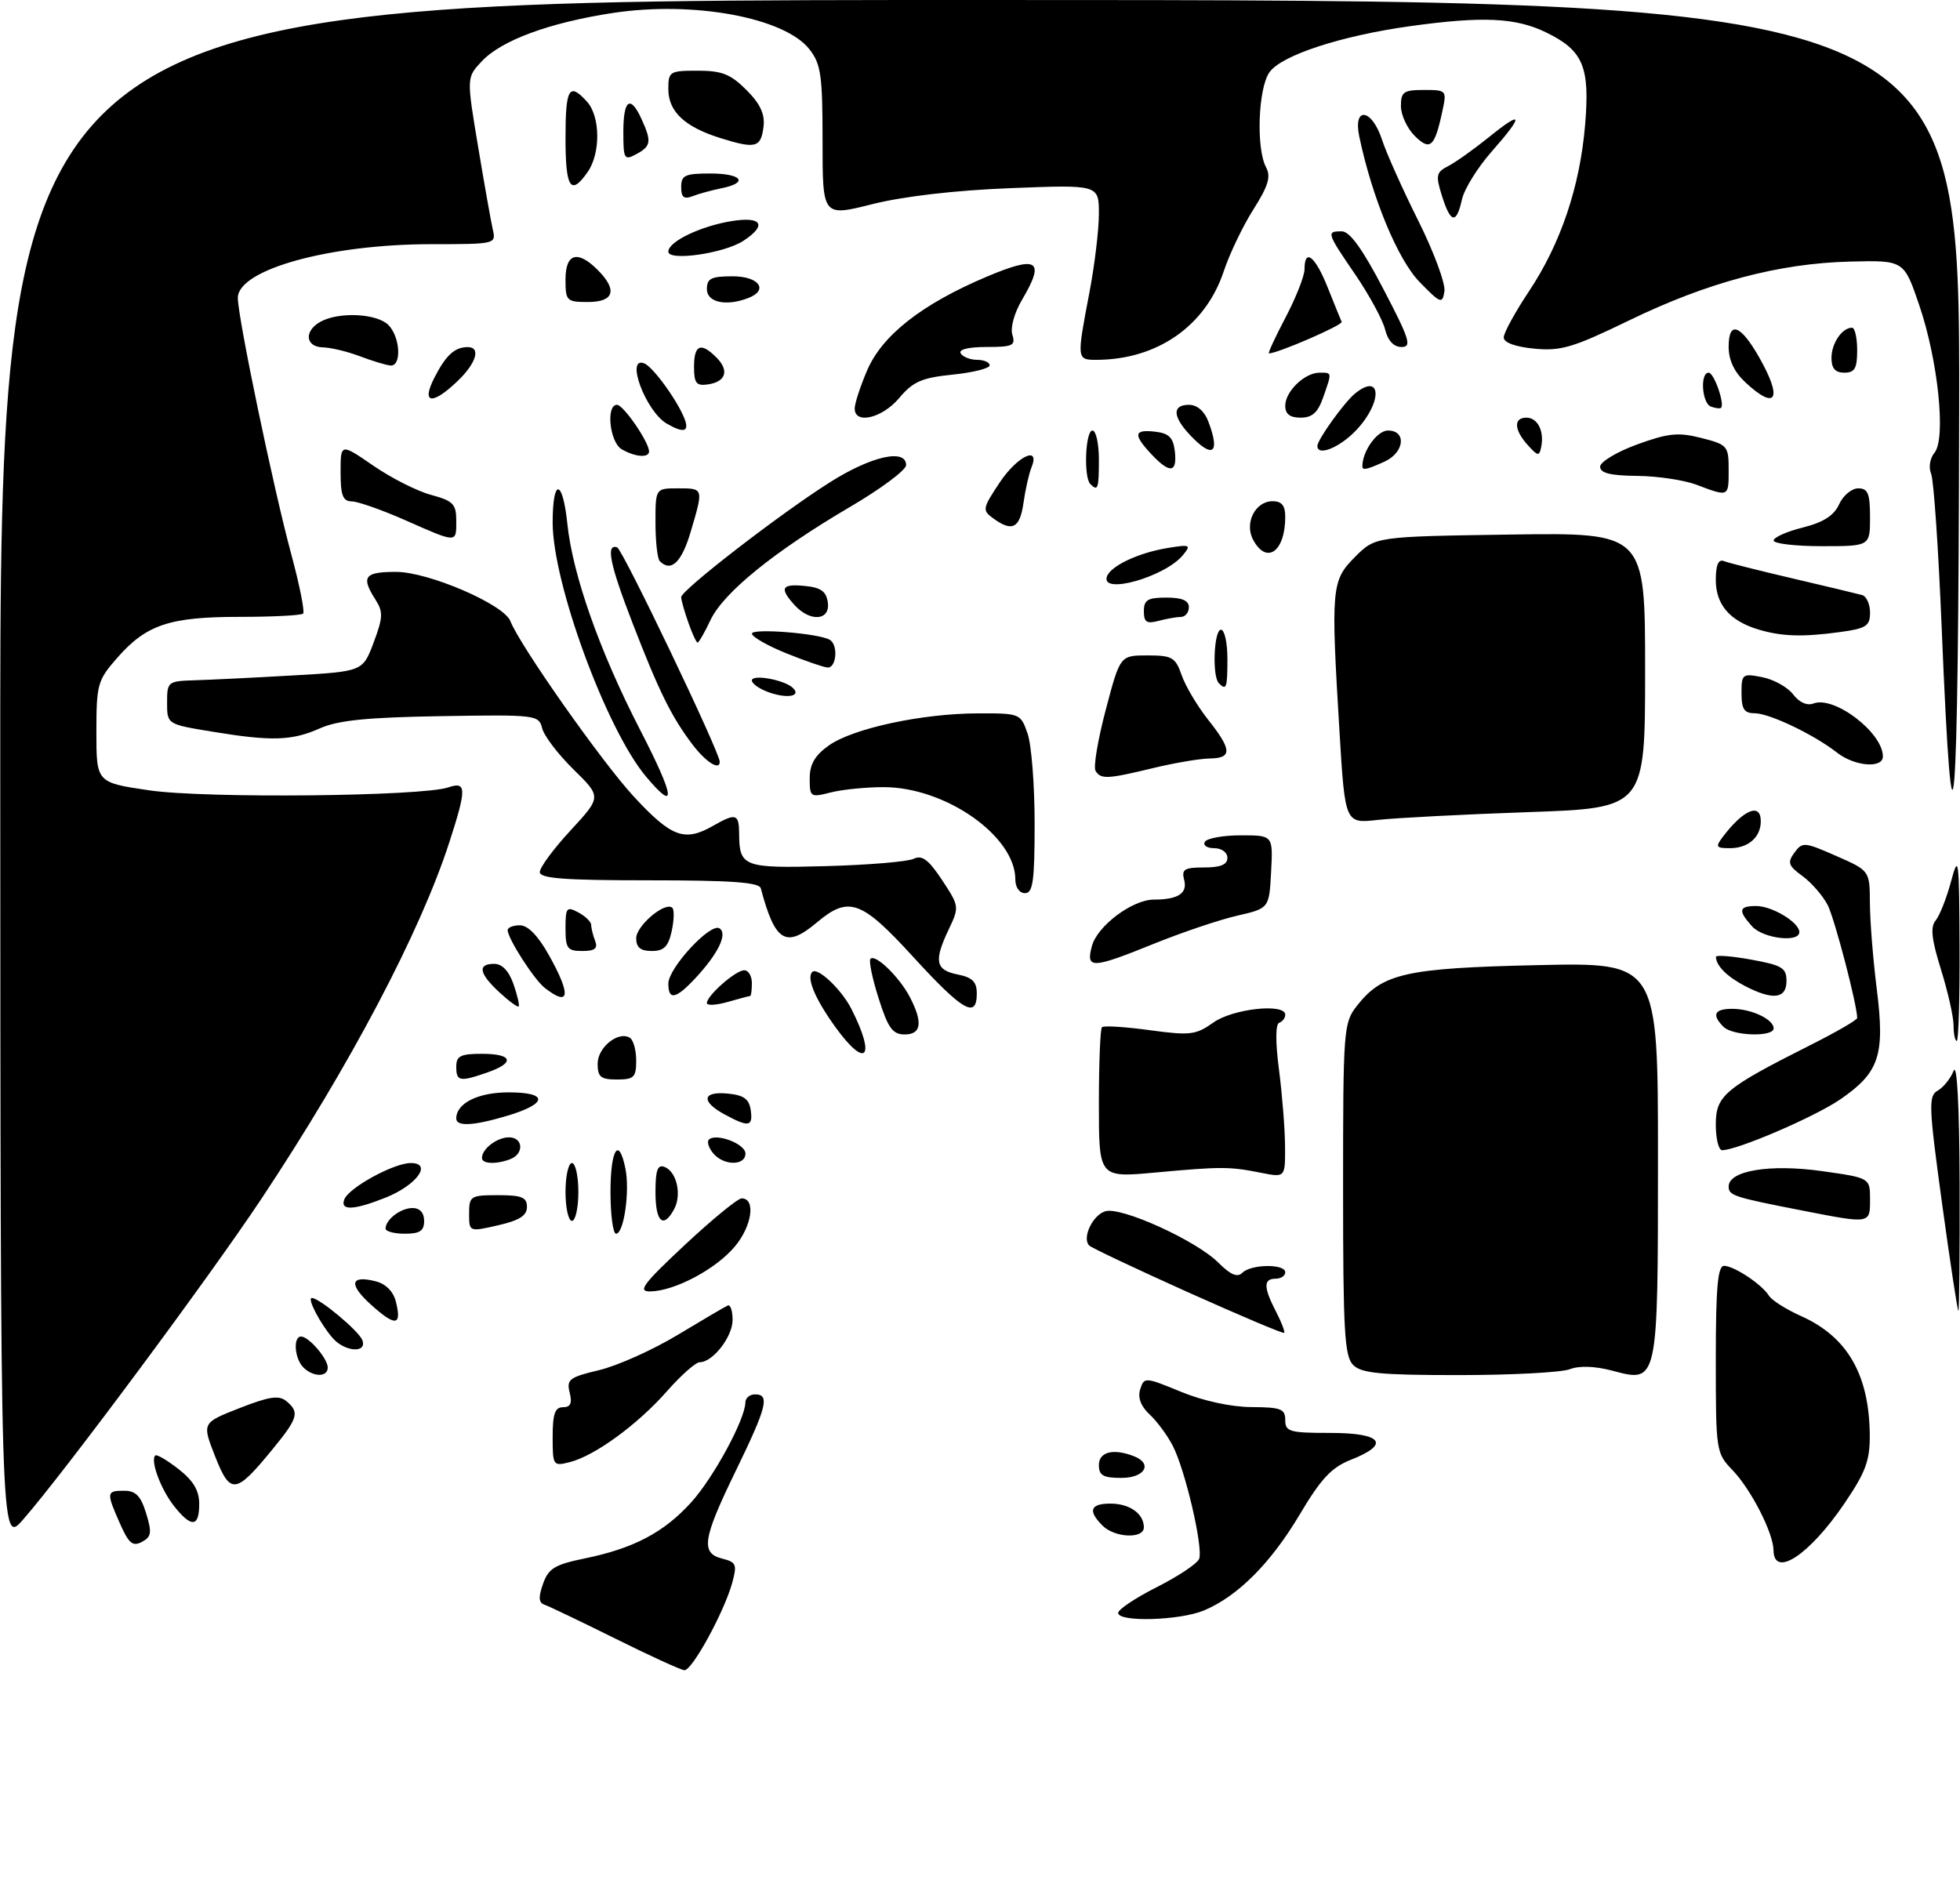 <?xml version="1.0" encoding="UTF-8" standalone="no"?>
<!DOCTYPE svg PUBLIC "-//W3C//DTD SVG 1.1//EN" "http://www.w3.org/Graphics/SVG/1.1/DTD/svg11.dtd" >
<svg xmlns="http://www.w3.org/2000/svg" xmlns:xlink="http://www.w3.org/1999/xlink" version="1.1" viewBox="0 0 305 293">
 <g >
 <path fill="currentColor"
d=" M 95.77 255.02 C 90.41 252.36 85.46 249.99 84.77 249.75 C 83.82 249.44 83.75 248.62 84.50 246.49 C 85.35 244.08 86.32 243.49 91.00 242.53 C 98.62 240.97 103.33 238.48 107.57 233.79 C 111.05 229.94 115.97 220.86 115.99 218.25 C 116.00 217.56 116.67 217.00 117.50 217.00 C 119.83 217.00 119.34 218.94 114.50 228.89 C 109.33 239.52 108.99 241.71 112.41 242.57 C 114.57 243.11 114.72 243.49 113.94 246.33 C 112.70 250.85 107.69 260.01 106.50 259.93 C 105.95 259.89 101.12 257.68 95.77 255.02 Z  M 174.00 251.01 C 174.00 250.47 176.72 248.66 180.05 246.98 C 183.37 245.30 186.32 243.33 186.60 242.60 C 187.26 240.87 184.44 228.75 182.49 224.99 C 181.66 223.38 180.04 221.18 178.89 220.12 C 177.52 218.84 177.02 217.50 177.43 216.21 C 178.04 214.29 178.17 214.29 183.78 216.60 C 187.24 218.02 191.57 218.96 194.75 218.98 C 199.33 219.00 200.00 219.26 200.00 221.00 C 200.00 222.81 200.67 223.00 207.00 223.00 C 215.10 223.00 216.43 224.74 210.21 227.18 C 207.20 228.37 205.57 230.11 202.25 235.70 C 197.75 243.27 192.60 248.43 187.35 250.63 C 183.57 252.20 174.00 252.48 174.00 251.01 Z  M 275.98 241.25 C 275.94 238.55 272.49 231.80 269.60 228.79 C 267.04 226.13 267.00 225.85 267.00 211.54 C 267.00 200.41 267.30 197.00 268.28 197.00 C 269.84 197.00 274.21 199.91 275.28 201.66 C 275.71 202.36 277.96 203.78 280.28 204.82 C 287.47 208.04 290.87 213.92 290.96 223.30 C 290.99 227.30 290.33 229.10 287.00 234.00 C 281.55 242.02 276.03 245.65 275.98 241.25 Z  M 18.67 237.11 C 16.52 232.24 16.55 232.00 19.33 232.00 C 21.13 232.00 21.91 232.81 22.74 235.51 C 23.66 238.52 23.57 239.16 22.08 239.96 C 20.65 240.72 20.04 240.21 18.67 237.11 Z  M 0.04 120.25 C 0.00 0.00 0.00 0.00 152.50 0.00 C 305.00 0.00 305.00 0.00 304.87 64.25 C 304.75 129.46 303.89 139.95 302.14 97.50 C 301.64 85.40 300.91 74.71 300.51 73.74 C 300.09 72.73 300.32 71.32 301.03 70.46 C 302.85 68.27 301.59 56.09 298.66 47.50 C 296.28 40.50 296.28 40.50 287.89 40.71 C 276.81 40.98 265.73 43.93 253.50 49.87 C 244.78 54.10 242.89 54.66 238.75 54.26 C 235.79 53.97 234.00 53.32 234.00 52.51 C 234.00 51.81 235.76 48.59 237.91 45.36 C 242.85 37.95 245.85 29.08 246.66 19.46 C 247.43 10.34 246.37 7.84 240.52 5.01 C 235.83 2.74 230.67 2.51 219.45 4.07 C 208.66 5.57 199.39 8.61 197.54 11.25 C 195.78 13.75 195.45 23.10 197.01 26.02 C 197.80 27.49 197.37 28.92 195.04 32.60 C 193.40 35.18 191.33 39.51 190.43 42.22 C 187.59 50.76 180.04 56.00 170.56 56.00 C 167.56 56.00 167.55 55.87 169.50 45.66 C 170.33 41.35 171.00 35.78 171.00 33.28 C 171.00 28.74 171.00 28.74 157.25 29.28 C 148.62 29.62 140.61 30.55 135.75 31.77 C 128.00 33.72 128.00 33.72 128.00 22.00 C 128.00 11.68 127.75 9.96 125.95 7.66 C 122.07 2.73 107.93 0.12 95.42 2.01 C 85.54 3.51 78.03 6.27 74.97 9.54 C 72.60 12.05 72.60 12.05 74.39 22.78 C 75.37 28.67 76.41 34.51 76.69 35.75 C 77.21 37.97 77.08 38.00 67.16 38.00 C 51.25 38.00 36.99 41.96 37.01 46.37 C 37.02 49.47 42.56 76.04 45.32 86.24 C 46.62 91.05 47.45 95.21 47.17 95.49 C 46.90 95.77 42.45 96.00 37.30 96.00 C 26.38 96.00 22.78 97.20 18.23 102.39 C 15.18 105.87 15.00 106.50 15.00 113.93 C 15.00 121.79 15.00 121.79 23.25 123.00 C 31.97 124.28 65.65 123.94 69.75 122.54 C 72.61 121.56 72.64 122.70 69.92 131.08 C 65.41 145.03 54.49 165.77 40.72 186.50 C 32.63 198.69 9.96 229.21 3.58 236.50 C 0.08 240.50 0.08 240.50 0.04 120.25 Z  M 171.57 237.43 C 169.25 235.11 169.65 234.00 172.80 234.00 C 175.79 234.00 178.00 235.57 178.00 237.70 C 178.00 239.52 173.47 239.33 171.57 237.43 Z  M 27.05 234.34 C 25.00 231.73 23.37 227.30 24.16 226.51 C 24.38 226.29 26.01 227.24 27.78 228.63 C 30.10 230.44 31.00 231.96 31.00 234.07 C 31.00 237.71 29.77 237.79 27.05 234.34 Z  M 33.46 226.61 C 31.43 221.43 31.43 221.43 37.27 219.14 C 41.89 217.33 43.41 217.10 44.56 218.05 C 46.66 219.79 46.40 220.68 42.34 225.63 C 36.65 232.57 35.84 232.66 33.46 226.61 Z  M 171.00 228.00 C 171.00 225.95 173.23 225.38 176.42 226.61 C 179.44 227.77 178.18 230.00 174.50 230.00 C 171.67 230.00 171.00 229.62 171.00 228.00 Z  M 86.00 223.61 C 86.00 220.04 86.36 219.00 87.61 219.00 C 88.78 219.00 89.06 218.39 88.65 216.73 C 88.13 214.68 88.60 214.33 93.22 213.23 C 96.05 212.56 101.55 210.10 105.43 207.76 C 109.32 205.42 112.84 203.35 113.25 203.17 C 113.66 202.98 114.00 204.00 114.00 205.42 C 114.00 208.04 110.92 212.00 108.88 212.00 C 108.26 212.00 105.96 214.04 103.77 216.53 C 99.21 221.71 92.53 226.58 88.65 227.55 C 86.07 228.20 86.00 228.10 86.00 223.61 Z  M 47.20 212.80 C 45.83 211.43 45.58 208.00 46.85 208.00 C 48.05 208.00 51.00 211.43 51.00 212.83 C 51.00 214.35 48.73 214.33 47.20 212.80 Z  M 210.57 212.43 C 209.22 211.08 209.00 207.18 209.00 185.06 C 209.00 160.12 209.07 159.18 211.17 156.51 C 215.13 151.47 218.77 150.66 239.25 150.20 C 258.00 149.78 258.00 149.78 258.00 180.20 C 258.00 215.34 258.03 215.22 250.92 213.32 C 248.20 212.60 245.78 212.51 244.26 213.09 C 242.94 213.59 235.18 214.00 227.01 214.00 C 214.83 214.00 211.86 213.72 210.57 212.43 Z  M 51.78 208.25 C 49.83 206.01 47.74 202.00 48.53 202.00 C 49.70 202.00 55.83 207.12 56.38 208.55 C 57.18 210.64 53.66 210.40 51.78 208.25 Z  M 184.83 201.09 C 176.76 197.46 169.85 194.20 169.49 193.83 C 168.35 192.68 170.00 189.13 171.98 188.51 C 174.42 187.73 186.14 193.05 189.59 196.50 C 191.49 198.40 192.55 198.85 193.32 198.08 C 194.68 196.72 200.00 196.66 200.00 198.00 C 200.00 198.55 199.32 199.00 198.50 199.00 C 196.59 199.00 196.60 200.33 198.57 204.14 C 199.44 205.82 200.00 207.30 199.82 207.43 C 199.65 207.57 192.90 204.71 184.83 201.09 Z  M 57.85 203.15 C 54.21 199.90 54.45 198.39 58.44 199.40 C 60.03 199.80 61.20 200.97 61.60 202.56 C 62.55 206.33 61.57 206.48 57.85 203.15 Z  M 302.21 187.31 C 300.13 172.12 300.07 170.54 301.53 169.73 C 302.41 169.23 303.52 167.86 304.00 166.66 C 304.54 165.32 304.90 171.95 304.94 184.25 C 304.97 195.11 304.89 204.00 304.75 204.00 C 304.61 204.00 303.47 196.49 302.21 187.31 Z  M 106.56 193.75 C 110.83 189.76 114.81 186.50 115.41 186.50 C 117.64 186.50 117.03 190.81 114.34 194.00 C 111.36 197.55 104.94 200.94 101.15 200.98 C 99.19 201.00 100.09 199.80 106.56 193.75 Z  M 60.00 191.20 C 60.00 189.79 62.35 188.00 64.20 188.00 C 65.33 188.00 66.00 188.74 66.00 190.00 C 66.00 191.56 65.33 192.00 63.00 192.00 C 61.35 192.00 60.00 191.64 60.00 191.20 Z  M 73.00 188.86 C 73.00 186.14 73.22 186.00 77.50 186.00 C 81.20 186.00 82.00 186.33 82.00 187.83 C 82.00 189.18 80.82 189.93 77.50 190.69 C 73.00 191.72 73.00 191.72 73.00 188.86 Z  M 95.00 185.50 C 95.00 178.80 96.31 176.78 97.33 181.90 C 98.03 185.40 97.08 192.00 95.87 192.00 C 95.39 192.00 95.00 189.07 95.00 185.50 Z  M 88.00 185.50 C 88.00 183.03 88.45 181.00 89.00 181.00 C 89.55 181.00 90.00 183.03 90.00 185.50 C 90.00 187.97 89.55 190.00 89.00 190.00 C 88.45 190.00 88.00 187.97 88.00 185.50 Z  M 102.00 185.53 C 102.00 182.11 102.33 181.19 103.40 181.60 C 105.30 182.33 106.12 185.91 104.91 188.16 C 103.23 191.30 102.00 190.19 102.00 185.53 Z  M 280.50 188.40 C 269.78 186.31 269.00 186.06 269.00 184.65 C 269.00 182.18 275.41 181.12 283.48 182.25 C 291.00 183.31 291.00 183.31 291.00 186.65 C 291.00 190.49 291.10 190.47 280.50 188.40 Z  M 53.58 186.66 C 54.28 184.83 61.28 181.00 63.92 181.00 C 67.34 181.00 64.84 184.45 60.01 186.38 C 55.08 188.35 52.89 188.45 53.58 186.66 Z  M 171.00 171.80 C 171.00 165.50 171.21 160.12 171.48 159.86 C 171.74 159.59 175.08 159.80 178.89 160.32 C 185.22 161.18 186.09 161.07 188.82 159.13 C 191.85 156.97 200.00 156.09 200.00 157.92 C 200.00 158.42 199.58 158.98 199.06 159.17 C 198.48 159.37 198.46 162.16 199.03 166.50 C 199.53 170.35 199.95 175.70 199.97 178.38 C 200.00 183.26 200.00 183.26 196.25 182.52 C 191.33 181.54 190.08 181.53 179.75 182.48 C 171.00 183.28 171.00 183.28 171.00 171.80 Z  M 75.00 180.20 C 75.00 178.79 77.35 177.00 79.20 177.00 C 81.42 177.00 81.58 179.56 79.42 180.39 C 77.20 181.24 75.00 181.15 75.00 180.20 Z  M 110.98 179.48 C 110.28 178.64 109.98 177.68 110.31 177.36 C 111.40 176.27 116.00 178.01 116.00 179.52 C 116.00 181.46 112.60 181.43 110.98 179.48 Z  M 267.00 175.01 C 267.00 170.50 268.34 169.38 281.80 162.60 C 285.76 160.61 289.00 158.73 289.00 158.43 C 289.00 156.39 285.50 143.00 284.41 140.85 C 283.66 139.40 281.90 137.37 280.49 136.34 C 278.28 134.73 278.11 134.24 279.23 132.70 C 280.47 131.00 280.79 131.03 285.74 133.21 C 290.95 135.50 290.95 135.50 290.98 140.53 C 290.99 143.29 291.47 149.33 292.05 153.94 C 293.34 164.23 292.46 166.90 286.37 171.09 C 282.41 173.81 270.35 179.00 267.98 179.00 C 267.44 179.00 267.00 177.21 267.00 175.01 Z  M 71.00 174.07 C 71.00 171.69 74.38 170.00 79.15 170.00 C 85.36 170.00 85.26 171.75 78.95 173.64 C 73.70 175.21 71.00 175.36 71.00 174.07 Z  M 112.75 173.43 C 109.03 171.41 109.28 169.80 113.25 170.19 C 115.74 170.43 116.57 171.03 116.82 172.75 C 117.19 175.36 116.52 175.47 112.75 173.43 Z  M 71.00 166.00 C 71.00 164.33 71.67 164.00 75.00 164.00 C 79.79 164.00 80.20 165.39 75.85 166.90 C 71.54 168.40 71.00 168.30 71.00 166.00 Z  M 93.00 165.54 C 93.00 162.99 96.23 160.40 98.02 161.51 C 98.56 161.85 99.00 163.44 99.00 165.06 C 99.00 167.66 98.65 168.00 96.00 168.00 C 93.48 168.00 93.00 167.61 93.00 165.54 Z  M 130.04 159.90 C 126.85 155.49 125.46 152.20 126.40 151.26 C 127.21 150.45 130.94 153.97 132.48 157.00 C 136.34 164.60 134.79 166.45 130.04 159.90 Z  M 304.00 159.59 C 304.00 158.26 303.12 154.35 302.04 150.89 C 300.57 146.16 300.36 144.27 301.21 143.25 C 301.83 142.50 302.91 139.78 303.60 137.19 C 304.78 132.82 304.87 133.49 304.93 147.25 C 304.97 155.36 304.77 162.00 304.50 162.00 C 304.23 162.00 304.00 160.92 304.00 159.59 Z  M 136.72 155.35 C 135.73 152.26 135.17 149.50 135.46 149.21 C 136.24 148.43 139.99 152.09 141.60 155.20 C 143.64 159.14 143.37 161.00 140.75 160.99 C 138.90 160.97 138.18 159.98 136.72 155.35 Z  M 268.20 159.80 C 266.32 157.92 266.78 157.00 269.57 157.00 C 272.54 157.00 276.00 158.63 276.00 160.04 C 276.00 161.42 269.63 161.23 268.20 159.80 Z  M 77.70 154.42 C 74.53 151.48 74.26 150.00 76.90 150.00 C 78.14 150.00 79.19 151.11 79.91 153.16 C 80.51 154.90 80.87 156.46 80.71 156.63 C 80.54 156.79 79.19 155.80 77.70 154.42 Z  M 110.00 156.10 C 110.00 154.94 114.48 151.00 115.81 151.00 C 116.47 151.00 117.00 151.90 117.00 153.00 C 117.00 154.10 116.88 155.00 116.74 155.00 C 116.60 155.00 115.03 155.42 113.24 155.93 C 111.46 156.44 110.00 156.52 110.00 156.10 Z  M 142.18 149.00 C 134.02 140.07 132.09 139.37 127.09 143.58 C 122.28 147.62 120.61 146.60 118.39 138.25 C 118.15 137.31 113.81 137.00 101.03 137.00 C 87.76 137.00 84.00 136.71 84.00 135.71 C 84.00 134.99 86.16 132.07 88.80 129.22 C 93.60 124.02 93.60 124.02 89.26 119.76 C 86.87 117.42 84.67 114.53 84.37 113.35 C 83.85 111.26 83.45 111.21 68.67 111.45 C 57.15 111.64 52.61 112.09 49.78 113.35 C 45.39 115.30 42.27 115.39 32.94 113.85 C 26.00 112.71 26.00 112.71 26.00 109.35 C 26.00 106.09 26.12 106.00 30.25 105.87 C 32.59 105.80 39.44 105.47 45.48 105.12 C 56.45 104.50 56.45 104.50 58.14 100.00 C 59.61 96.08 59.65 95.22 58.41 93.29 C 56.15 89.74 56.71 89.00 61.63 89.00 C 66.68 89.00 78.42 94.06 79.42 96.66 C 80.86 100.40 93.66 118.60 98.64 123.98 C 104.51 130.32 106.53 131.06 111.00 128.50 C 114.52 126.49 115.00 126.64 115.02 129.75 C 115.04 134.90 115.71 135.15 128.60 134.79 C 135.14 134.61 141.26 134.10 142.18 133.65 C 143.48 133.02 144.49 133.78 146.60 136.96 C 149.27 141.01 149.29 141.16 147.66 144.58 C 145.29 149.55 145.56 150.96 149.00 151.65 C 151.32 152.11 152.00 152.79 152.00 154.62 C 152.00 158.60 149.83 157.35 142.18 149.00 Z  M 84.78 153.75 C 83.11 152.45 79.01 146.06 79.00 144.75 C 79.00 144.34 79.86 144.00 80.91 144.00 C 82.15 144.00 83.74 145.64 85.41 148.63 C 88.91 154.88 88.67 156.78 84.78 153.75 Z  M 104.00 153.07 C 104.00 150.66 110.53 143.59 111.95 144.47 C 113.28 145.29 111.76 148.43 108.19 152.25 C 105.17 155.49 104.00 155.72 104.00 153.07 Z  M 271.52 153.44 C 268.75 151.99 267.05 150.29 267.02 148.92 C 267.01 148.60 269.48 148.79 272.50 149.34 C 277.31 150.21 278.00 150.63 278.00 152.67 C 278.00 155.45 275.87 155.70 271.52 153.44 Z  M 169.91 147.25 C 170.74 144.10 176.21 140.00 179.57 140.00 C 183.32 140.00 184.82 139.02 184.27 136.94 C 183.84 135.28 184.30 135.00 187.38 135.00 C 189.93 135.00 191.00 134.56 191.00 133.50 C 191.00 132.65 190.10 132.00 188.94 132.00 C 187.81 132.00 187.16 131.55 187.50 131.00 C 187.84 130.45 190.36 130.00 193.11 130.00 C 198.10 130.00 198.10 130.00 197.80 135.68 C 197.50 141.36 197.50 141.36 192.50 142.51 C 189.75 143.14 183.98 145.09 179.67 146.83 C 169.89 150.79 168.95 150.83 169.91 147.25 Z  M 88.00 144.46 C 88.00 141.24 88.18 141.02 90.00 142.00 C 91.10 142.59 92.00 143.47 92.00 143.95 C 92.00 144.44 92.27 145.55 92.61 146.42 C 93.06 147.61 92.57 148.00 90.61 148.00 C 88.29 148.00 88.00 147.61 88.00 144.46 Z  M 99.00 146.02 C 99.00 144.05 103.56 140.22 104.63 141.29 C 104.94 141.60 104.89 143.24 104.52 144.93 C 103.99 147.33 103.31 148.00 101.42 148.00 C 99.68 148.00 99.00 147.45 99.00 146.02 Z  M 272.65 144.17 C 270.43 141.71 270.57 141.00 273.28 141.00 C 275.77 141.00 280.00 143.55 280.00 145.06 C 280.00 146.74 274.36 146.06 272.65 144.17 Z  M 158.00 136.87 C 158.00 130.12 147.13 122.50 137.50 122.50 C 134.75 122.50 131.04 122.87 129.25 123.33 C 126.12 124.13 126.00 124.05 126.00 121.15 C 126.00 118.95 126.80 117.56 128.97 116.02 C 132.70 113.36 143.47 111.04 152.15 111.02 C 158.72 111.00 158.82 111.04 159.90 114.15 C 160.51 115.88 161.00 122.18 161.00 128.15 C 161.00 137.13 160.74 139.00 159.50 139.00 C 158.64 139.00 158.00 138.10 158.00 136.87 Z  M 268.08 130.25 C 271.30 125.99 274.00 124.87 274.00 127.80 C 274.00 130.30 272.05 132.00 269.18 132.00 C 267.03 132.00 266.91 131.80 268.08 130.25 Z  M 208.44 113.84 C 207.09 91.44 207.18 90.36 210.87 86.66 C 214.03 83.50 214.03 83.50 235.02 83.19 C 256.00 82.89 256.00 82.89 256.00 104.32 C 256.00 125.76 256.00 125.76 237.75 126.39 C 227.71 126.74 217.21 127.29 214.40 127.60 C 209.31 128.17 209.31 128.17 208.44 113.84 Z  M 100.53 120.86 C 94.36 113.52 86.00 90.77 86.00 81.32 C 86.00 74.33 87.56 74.48 88.29 81.54 C 89.11 89.44 93.31 101.36 99.57 113.51 C 105.04 124.12 105.36 126.60 100.53 120.86 Z  M 170.48 119.96 C 170.12 119.39 170.84 115.11 172.07 110.46 C 174.30 102.00 174.30 102.00 178.55 102.00 C 182.40 102.00 182.91 102.29 183.88 105.07 C 184.46 106.76 186.31 109.86 187.97 111.97 C 191.72 116.69 191.78 117.99 188.25 118.04 C 186.74 118.06 182.80 118.72 179.50 119.52 C 172.29 121.26 171.31 121.31 170.48 119.96 Z  M 107.67 115.75 C 104.42 111.42 102.51 107.52 98.42 96.94 C 94.89 87.80 94.24 84.58 96.03 85.18 C 96.88 85.46 112.00 117.06 112.00 118.55 C 112.00 120.00 109.77 118.55 107.67 115.75 Z  M 285.88 117.14 C 282.27 114.31 275.33 111.00 273.04 111.00 C 271.42 111.00 271.00 110.35 271.00 107.88 C 271.00 104.88 271.14 104.78 274.25 105.39 C 276.04 105.75 278.19 106.95 279.04 108.07 C 279.99 109.32 281.20 109.86 282.20 109.48 C 285.43 108.24 293.00 114.02 293.00 117.72 C 293.00 119.63 288.61 119.27 285.88 117.14 Z  M 119.75 107.78 C 118.24 107.26 117.00 106.41 117.00 105.90 C 117.00 104.89 121.96 105.77 123.34 107.02 C 124.77 108.32 122.63 108.77 119.75 107.78 Z  M 189.67 106.33 C 188.60 105.27 188.90 98.00 190.00 98.00 C 190.55 98.00 191.00 100.03 191.00 102.50 C 191.00 107.08 190.85 107.51 189.67 106.33 Z  M 122.26 101.63 C 119.38 100.46 117.02 99.10 117.01 98.61 C 117.00 97.73 127.49 98.57 129.14 99.58 C 130.48 100.41 130.15 104.02 128.75 103.88 C 128.06 103.81 125.14 102.80 122.26 101.63 Z  M 107.10 96.85 C 106.49 95.12 106.00 93.36 106.00 92.93 C 106.00 91.86 121.31 80.02 129.06 75.11 C 135.54 70.99 141.00 69.75 141.00 72.39 C 141.00 73.15 137.06 76.09 132.24 78.91 C 120.51 85.80 112.60 92.21 110.57 96.48 C 109.66 98.42 108.75 100.00 108.55 100.00 C 108.36 100.00 107.70 98.58 107.10 96.85 Z  M 273.64 97.97 C 269.19 96.64 267.00 94.10 267.00 90.26 C 267.00 87.93 267.40 86.99 268.25 87.32 C 268.94 87.59 273.77 88.81 279.00 90.03 C 284.23 91.25 289.06 92.41 289.75 92.60 C 290.44 92.78 291.00 94.02 291.00 95.33 C 291.00 97.42 290.41 97.81 286.36 98.36 C 280.54 99.16 277.28 99.06 273.64 97.97 Z  M 178.00 95.12 C 178.00 93.36 178.60 93.00 181.50 93.00 C 183.94 93.00 185.00 93.45 185.00 94.50 C 185.00 95.33 184.44 96.01 183.75 96.01 C 183.06 96.02 181.49 96.30 180.25 96.63 C 178.44 97.12 178.00 96.82 178.00 95.12 Z  M 123.65 94.17 C 121.24 91.51 121.60 90.83 125.25 91.19 C 127.74 91.43 128.57 92.03 128.82 93.75 C 129.22 96.59 126.07 96.84 123.65 94.17 Z  M 172.24 89.75 C 172.79 88.08 177.20 86.00 181.78 85.27 C 185.21 84.71 185.39 84.80 184.08 86.39 C 181.29 89.78 171.31 92.61 172.24 89.75 Z  M 102.67 87.33 C 102.30 86.97 102.00 84.27 102.00 81.33 C 102.00 76.00 102.00 76.00 105.50 76.00 C 109.52 76.00 109.50 75.94 107.46 82.82 C 106.06 87.54 104.42 89.09 102.67 87.33 Z  M 195.00 84.00 C 193.61 81.40 195.33 78.00 198.04 78.00 C 199.45 78.00 200.00 78.68 200.00 80.42 C 200.00 85.86 197.10 87.93 195.00 84.00 Z  M 276.00 84.12 C 276.00 83.63 278.04 82.72 280.53 82.10 C 283.75 81.29 285.39 80.24 286.19 78.48 C 286.81 77.11 288.15 76.00 289.16 76.00 C 290.67 76.00 291.00 76.80 291.00 80.50 C 291.00 85.00 291.00 85.00 283.50 85.00 C 279.38 85.00 276.00 84.60 276.00 84.12 Z  M 63.00 80.93 C 59.42 79.35 55.71 78.05 54.75 78.03 C 53.35 78.01 53.00 77.11 53.00 73.48 C 53.00 68.97 53.00 68.97 58.09 72.47 C 60.89 74.40 64.94 76.45 67.09 77.02 C 70.52 77.95 71.00 78.44 71.00 81.04 C 71.00 84.55 71.22 84.56 63.00 80.93 Z  M 154.56 80.67 C 152.83 79.41 152.88 79.14 155.51 75.17 C 158.26 71.00 161.93 69.23 160.51 72.75 C 160.12 73.71 159.56 76.19 159.27 78.25 C 158.70 82.22 157.52 82.83 154.56 80.67 Z  M 264.00 75.44 C 262.07 74.71 257.91 74.09 254.75 74.06 C 250.58 74.02 249.00 73.62 249.00 72.63 C 249.00 71.88 251.58 70.33 254.75 69.17 C 259.62 67.40 261.15 67.25 264.75 68.16 C 268.83 69.20 269.00 69.40 269.00 73.12 C 269.00 77.37 269.04 77.35 264.00 75.44 Z  M 169.67 75.33 C 168.60 74.27 168.90 67.00 170.00 67.00 C 170.55 67.00 171.00 69.03 171.00 71.50 C 171.00 76.08 170.85 76.51 169.67 75.33 Z  M 179.17 70.69 C 176.30 67.62 176.43 66.80 179.75 67.18 C 181.91 67.43 182.57 68.09 182.82 70.25 C 183.20 73.61 182.05 73.75 179.17 70.69 Z  M 212.00 72.57 C 212.00 70.22 214.30 67.00 215.98 67.00 C 218.92 67.00 218.55 70.43 215.45 71.84 C 212.70 73.09 212.00 73.24 212.00 72.57 Z  M 96.75 69.92 C 94.87 68.83 94.26 63.00 96.01 63.00 C 97.01 63.00 100.99 68.79 101.00 70.25 C 101.00 71.30 98.83 71.13 96.75 69.92 Z  M 237.75 69.28 C 235.59 66.89 235.50 65.00 237.53 65.00 C 239.27 65.00 240.33 67.09 239.83 69.55 C 239.54 71.04 239.31 71.01 237.75 69.28 Z  M 185.17 67.69 C 182.45 64.79 182.40 63.00 185.02 63.00 C 186.28 63.00 187.42 63.98 188.02 65.57 C 189.93 70.58 188.73 71.47 185.17 67.69 Z  M 205.00 69.40 C 205.00 68.44 209.18 62.61 210.85 61.25 C 214.97 57.89 215.18 62.53 211.10 66.89 C 208.55 69.62 205.00 71.09 205.00 69.40 Z  M 103.75 65.92 C 100.48 64.01 97.26 55.39 100.25 56.55 C 101.61 57.07 105.49 62.43 106.55 65.25 C 107.29 67.21 106.35 67.44 103.75 65.92 Z  M 133.00 63.58 C 133.00 62.80 133.87 60.13 134.94 57.63 C 137.29 52.17 143.44 47.34 153.50 43.08 C 161.49 39.70 162.69 40.47 159.05 46.64 C 157.83 48.70 157.19 51.03 157.54 52.11 C 158.06 53.78 157.59 54.00 153.51 54.00 C 150.68 54.00 149.12 54.39 149.50 55.00 C 149.84 55.55 150.99 56.00 152.06 56.00 C 153.13 56.00 154.00 56.39 154.00 56.86 C 154.00 57.33 151.41 57.98 148.25 58.30 C 143.44 58.79 142.08 59.38 139.93 61.94 C 137.28 65.09 133.00 66.10 133.00 63.58 Z  M 200.00 63.15 C 200.00 60.92 203.02 58.00 205.33 58.00 C 207.31 58.00 207.29 57.87 205.90 61.85 C 205.08 64.20 204.20 65.00 202.40 65.00 C 200.73 65.00 200.00 64.44 200.00 63.15 Z  M 266.25 63.28 C 264.84 62.78 264.51 58.00 265.89 58.00 C 266.73 58.00 268.45 62.95 267.80 63.48 C 267.63 63.62 266.94 63.53 266.25 63.28 Z  M 67.61 58.75 C 69.39 55.28 70.74 54.04 72.75 54.02 C 74.87 53.99 74.14 56.50 71.20 59.31 C 67.22 63.12 65.51 62.85 67.61 58.75 Z  M 271.65 59.55 C 269.87 57.90 269.00 56.07 269.00 53.96 C 269.00 49.86 270.83 50.49 273.73 55.58 C 277.44 62.08 276.43 63.98 271.65 59.55 Z  M 108.00 57.07 C 108.00 53.65 109.06 53.20 111.47 55.62 C 113.52 57.66 112.97 59.41 110.17 59.82 C 108.35 60.09 108.00 59.65 108.00 57.07 Z  M 285.00 55.70 C 285.00 53.43 286.65 51.00 288.20 51.00 C 288.64 51.00 289.00 52.58 289.00 54.50 C 289.00 57.33 288.62 58.00 287.00 58.00 C 285.58 58.00 285.00 57.33 285.00 55.70 Z  M 56.00 55.44 C 54.08 54.71 51.49 54.09 50.25 54.06 C 47.48 53.99 47.28 51.46 49.93 50.04 C 52.82 48.49 58.64 48.79 60.43 50.57 C 62.30 52.44 62.53 57.05 60.75 56.88 C 60.06 56.82 57.92 56.17 56.00 55.44 Z  M 200.05 49.40 C 201.67 46.32 203.00 42.94 203.00 41.90 C 203.00 38.55 204.67 39.86 206.61 44.75 C 207.65 47.36 208.63 49.76 208.78 50.09 C 209.01 50.58 198.81 55.00 197.46 55.00 C 197.27 55.00 198.43 52.48 200.05 49.40 Z  M 215.53 51.25 C 215.15 49.74 213.07 45.92 210.92 42.76 C 206.43 36.19 206.37 36.00 208.79 36.00 C 210.04 36.00 212.03 38.76 215.28 45.00 C 219.36 52.81 219.73 54.00 218.10 54.00 C 216.88 54.00 215.97 53.03 215.53 51.25 Z  M 88.00 43.50 C 88.00 39.43 89.87 38.87 93.00 42.00 C 96.13 45.13 95.57 47.00 91.50 47.00 C 88.17 47.00 88.00 46.83 88.00 43.50 Z  M 110.00 45.00 C 110.00 43.33 110.67 43.00 114.00 43.00 C 118.13 43.00 119.66 45.15 116.42 46.39 C 112.99 47.71 110.00 47.06 110.00 45.00 Z  M 220.88 43.86 C 217.51 40.39 213.52 30.77 211.52 21.25 C 210.52 16.48 213.49 16.90 215.06 21.75 C 215.73 23.81 218.27 29.48 220.70 34.34 C 223.13 39.21 224.96 44.16 224.77 45.34 C 224.45 47.35 224.18 47.25 220.88 43.86 Z  M 104.00 39.16 C 104.00 37.60 109.03 35.18 113.90 34.40 C 118.57 33.65 119.39 35.05 115.69 37.47 C 112.69 39.44 104.00 40.69 104.00 39.16 Z  M 224.38 30.46 C 223.38 27.27 223.48 26.81 225.39 25.83 C 226.55 25.23 229.41 23.19 231.75 21.30 C 237.06 17.01 237.17 17.86 232.06 23.66 C 229.90 26.12 227.84 29.45 227.49 31.07 C 226.63 34.94 225.73 34.77 224.38 30.46 Z  M 106.00 29.11 C 106.00 27.28 106.59 27.00 110.50 27.00 C 115.47 27.00 116.56 28.44 112.25 29.30 C 110.74 29.61 108.71 30.16 107.75 30.54 C 106.42 31.05 106.00 30.70 106.00 29.11 Z  M 88.00 21.50 C 88.00 13.70 88.56 12.75 91.35 15.83 C 93.43 18.13 93.48 23.87 91.44 26.78 C 88.81 30.54 88.00 29.30 88.00 21.50 Z  M 97.00 20.54 C 97.00 15.47 98.09 14.71 99.84 18.55 C 101.43 22.03 101.31 22.76 99.00 24.00 C 97.14 25.00 97.00 24.76 97.00 20.54 Z  M 112.17 21.51 C 106.54 19.76 104.00 17.37 104.00 13.85 C 104.00 11.13 104.21 11.00 108.58 11.00 C 112.33 11.00 113.69 11.54 116.14 13.99 C 118.28 16.12 119.04 17.75 118.82 19.66 C 118.42 22.98 117.62 23.21 112.17 21.51 Z  M 220.13 21.13 C 218.96 19.96 218.00 17.88 218.00 16.50 C 218.00 14.30 218.43 14.00 221.58 14.00 C 225.09 14.00 225.15 14.06 224.46 17.25 C 223.26 22.91 222.55 23.55 220.13 21.13 Z "/>
</g>
</svg>